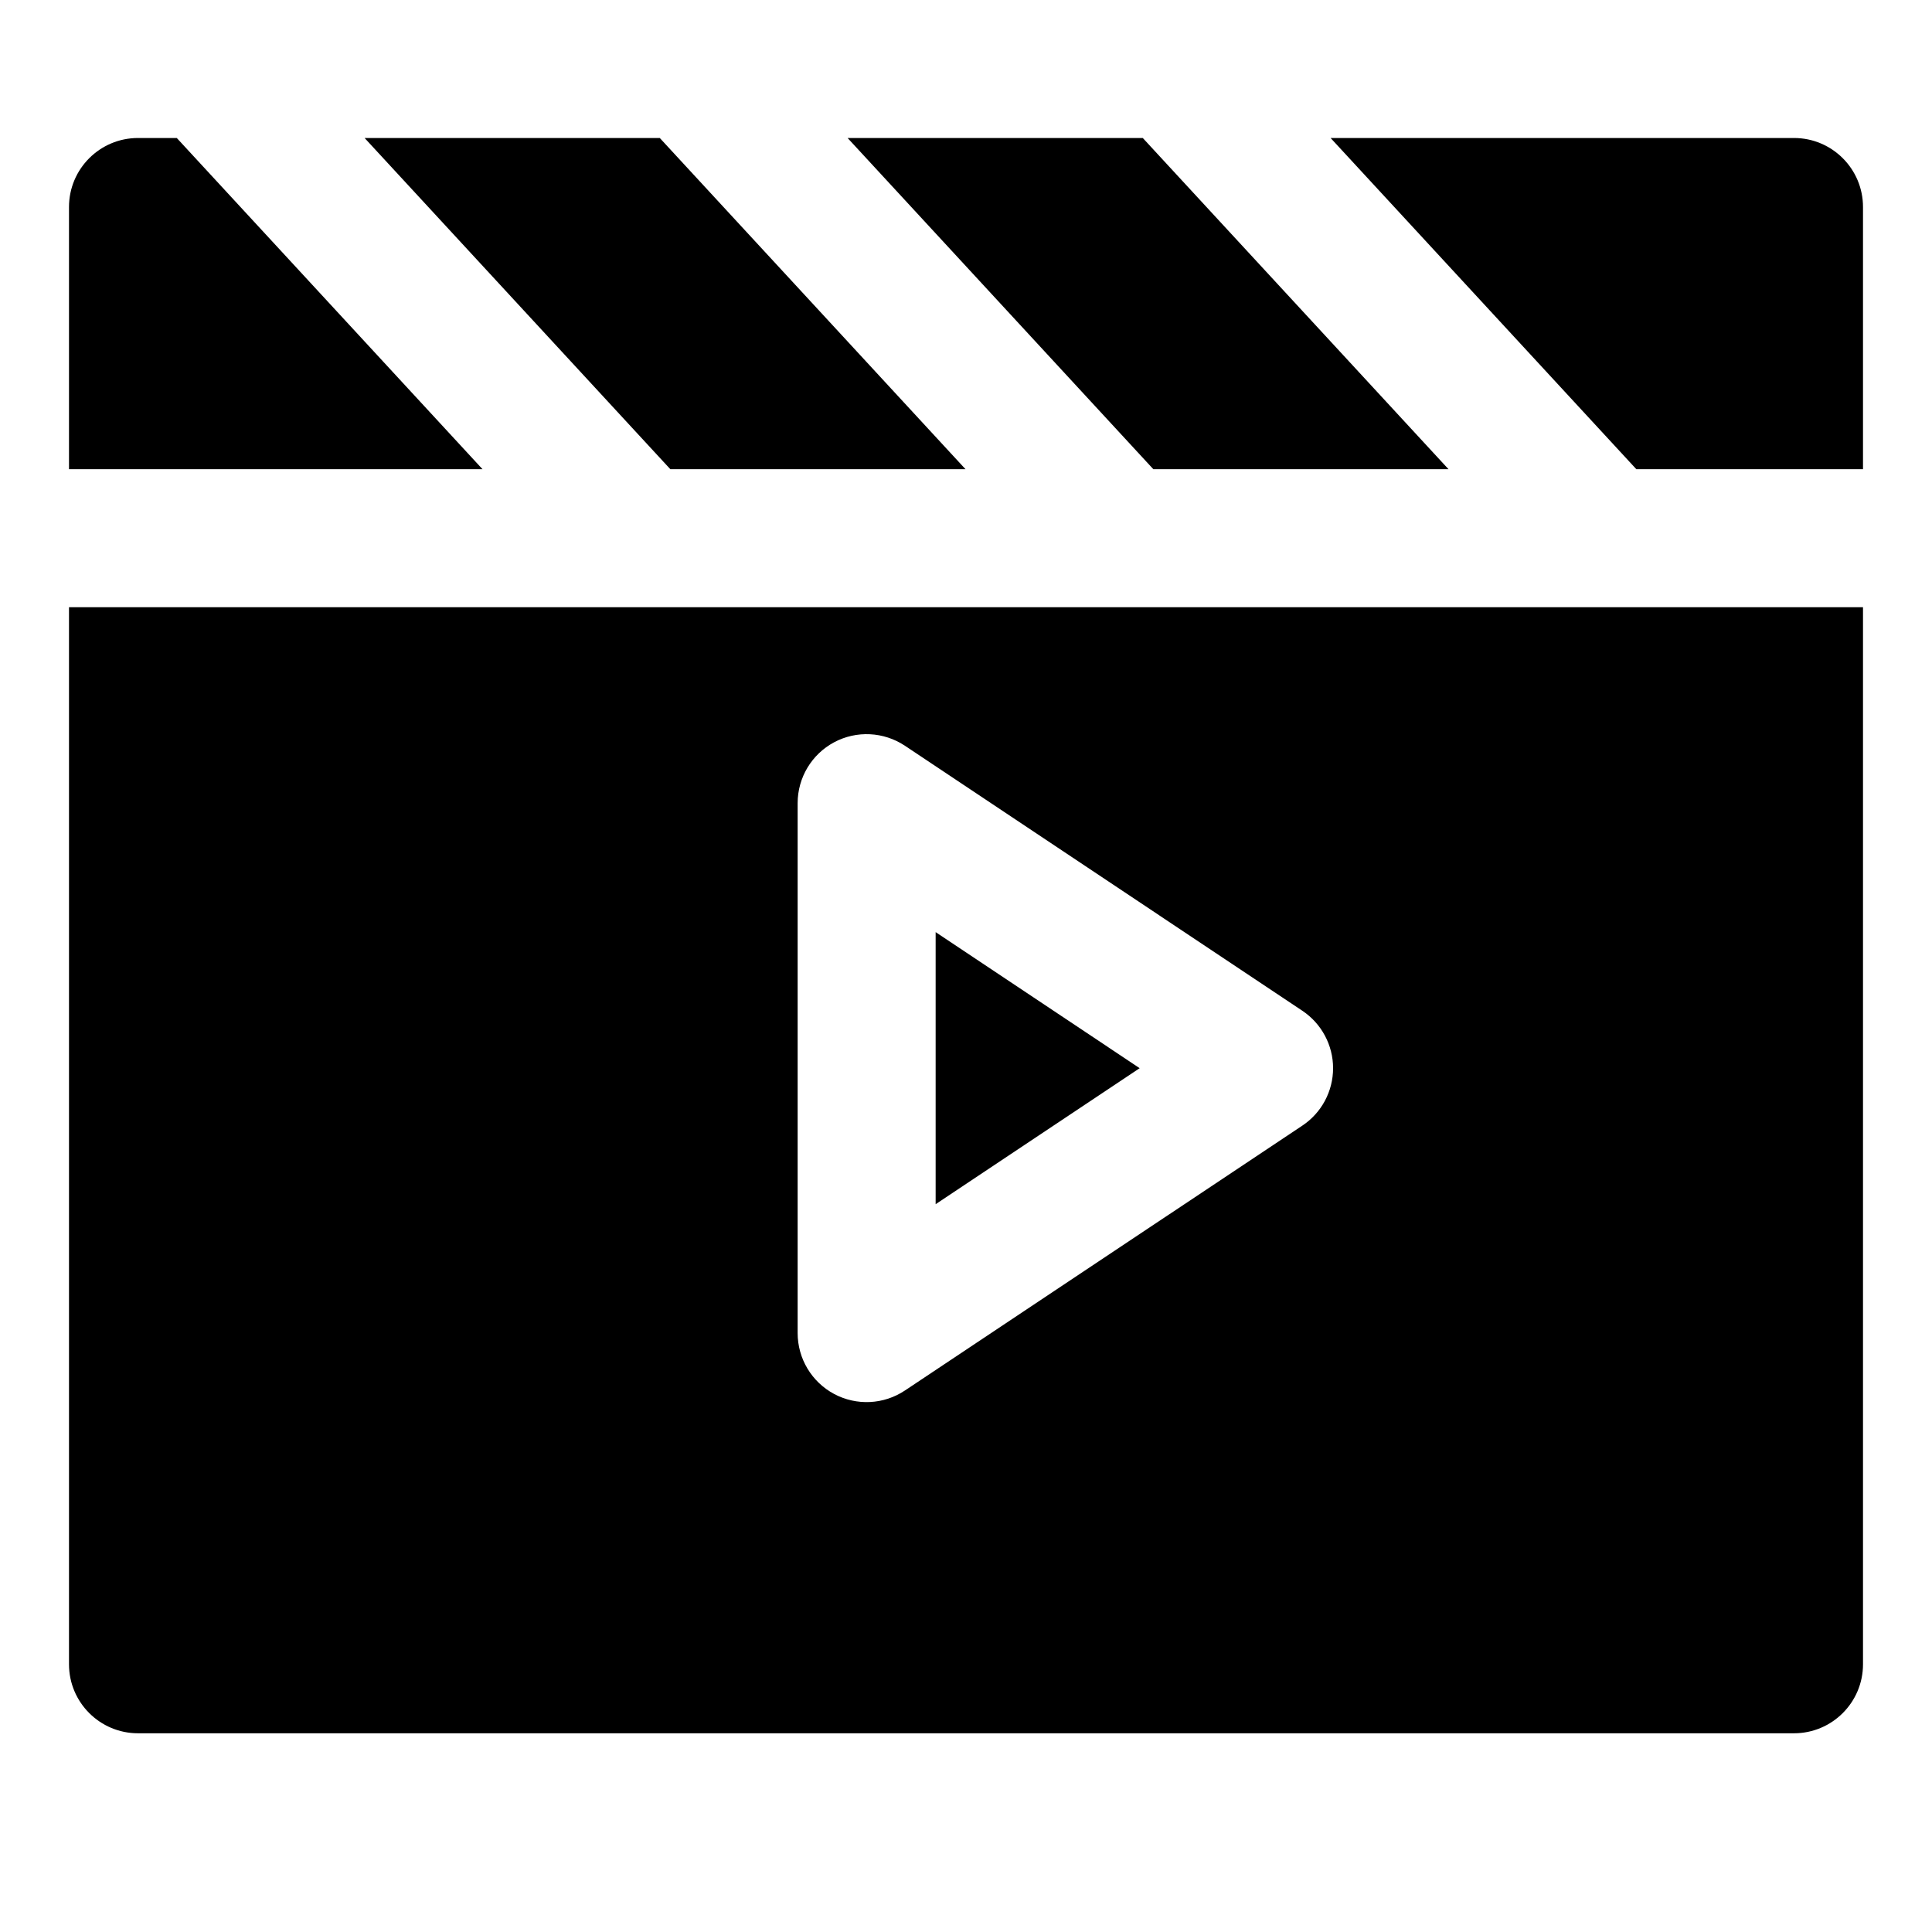 <svg width="28" height="28" viewBox="0 0 28 28" fill="none" xmlns="http://www.w3.org/2000/svg">
<path fill-rule="evenodd" clip-rule="evenodd" d="M16.562 2H12.284L16.715 6.8H20.993L16.562 2ZM9.562 2H5.284L9.715 6.8H13.993L9.562 2ZM2.562 2H2C1.448 2 1 2.448 1 3V6.8H6.993L2.562 2ZM1 8.8V24.12C1 24.672 1.448 25.12 2 25.12H26C26.552 25.12 27 24.672 27 24.12V8.8H1ZM27 6.8V3C27 2.448 26.552 2 26 2H19.284L23.715 6.8H27ZM13.115 10.808C12.808 10.604 12.413 10.584 12.088 10.758C11.763 10.932 11.56 11.271 11.56 11.64V19.32C11.56 19.689 11.763 20.028 12.088 20.202C12.413 20.376 12.808 20.357 13.115 20.152L18.875 16.313C19.153 16.128 19.32 15.816 19.32 15.481C19.32 15.147 19.153 14.835 18.875 14.649L13.115 10.808ZM13.56 17.452V13.509L16.517 15.481L13.56 17.452Z" fill="black"/>
</svg>
